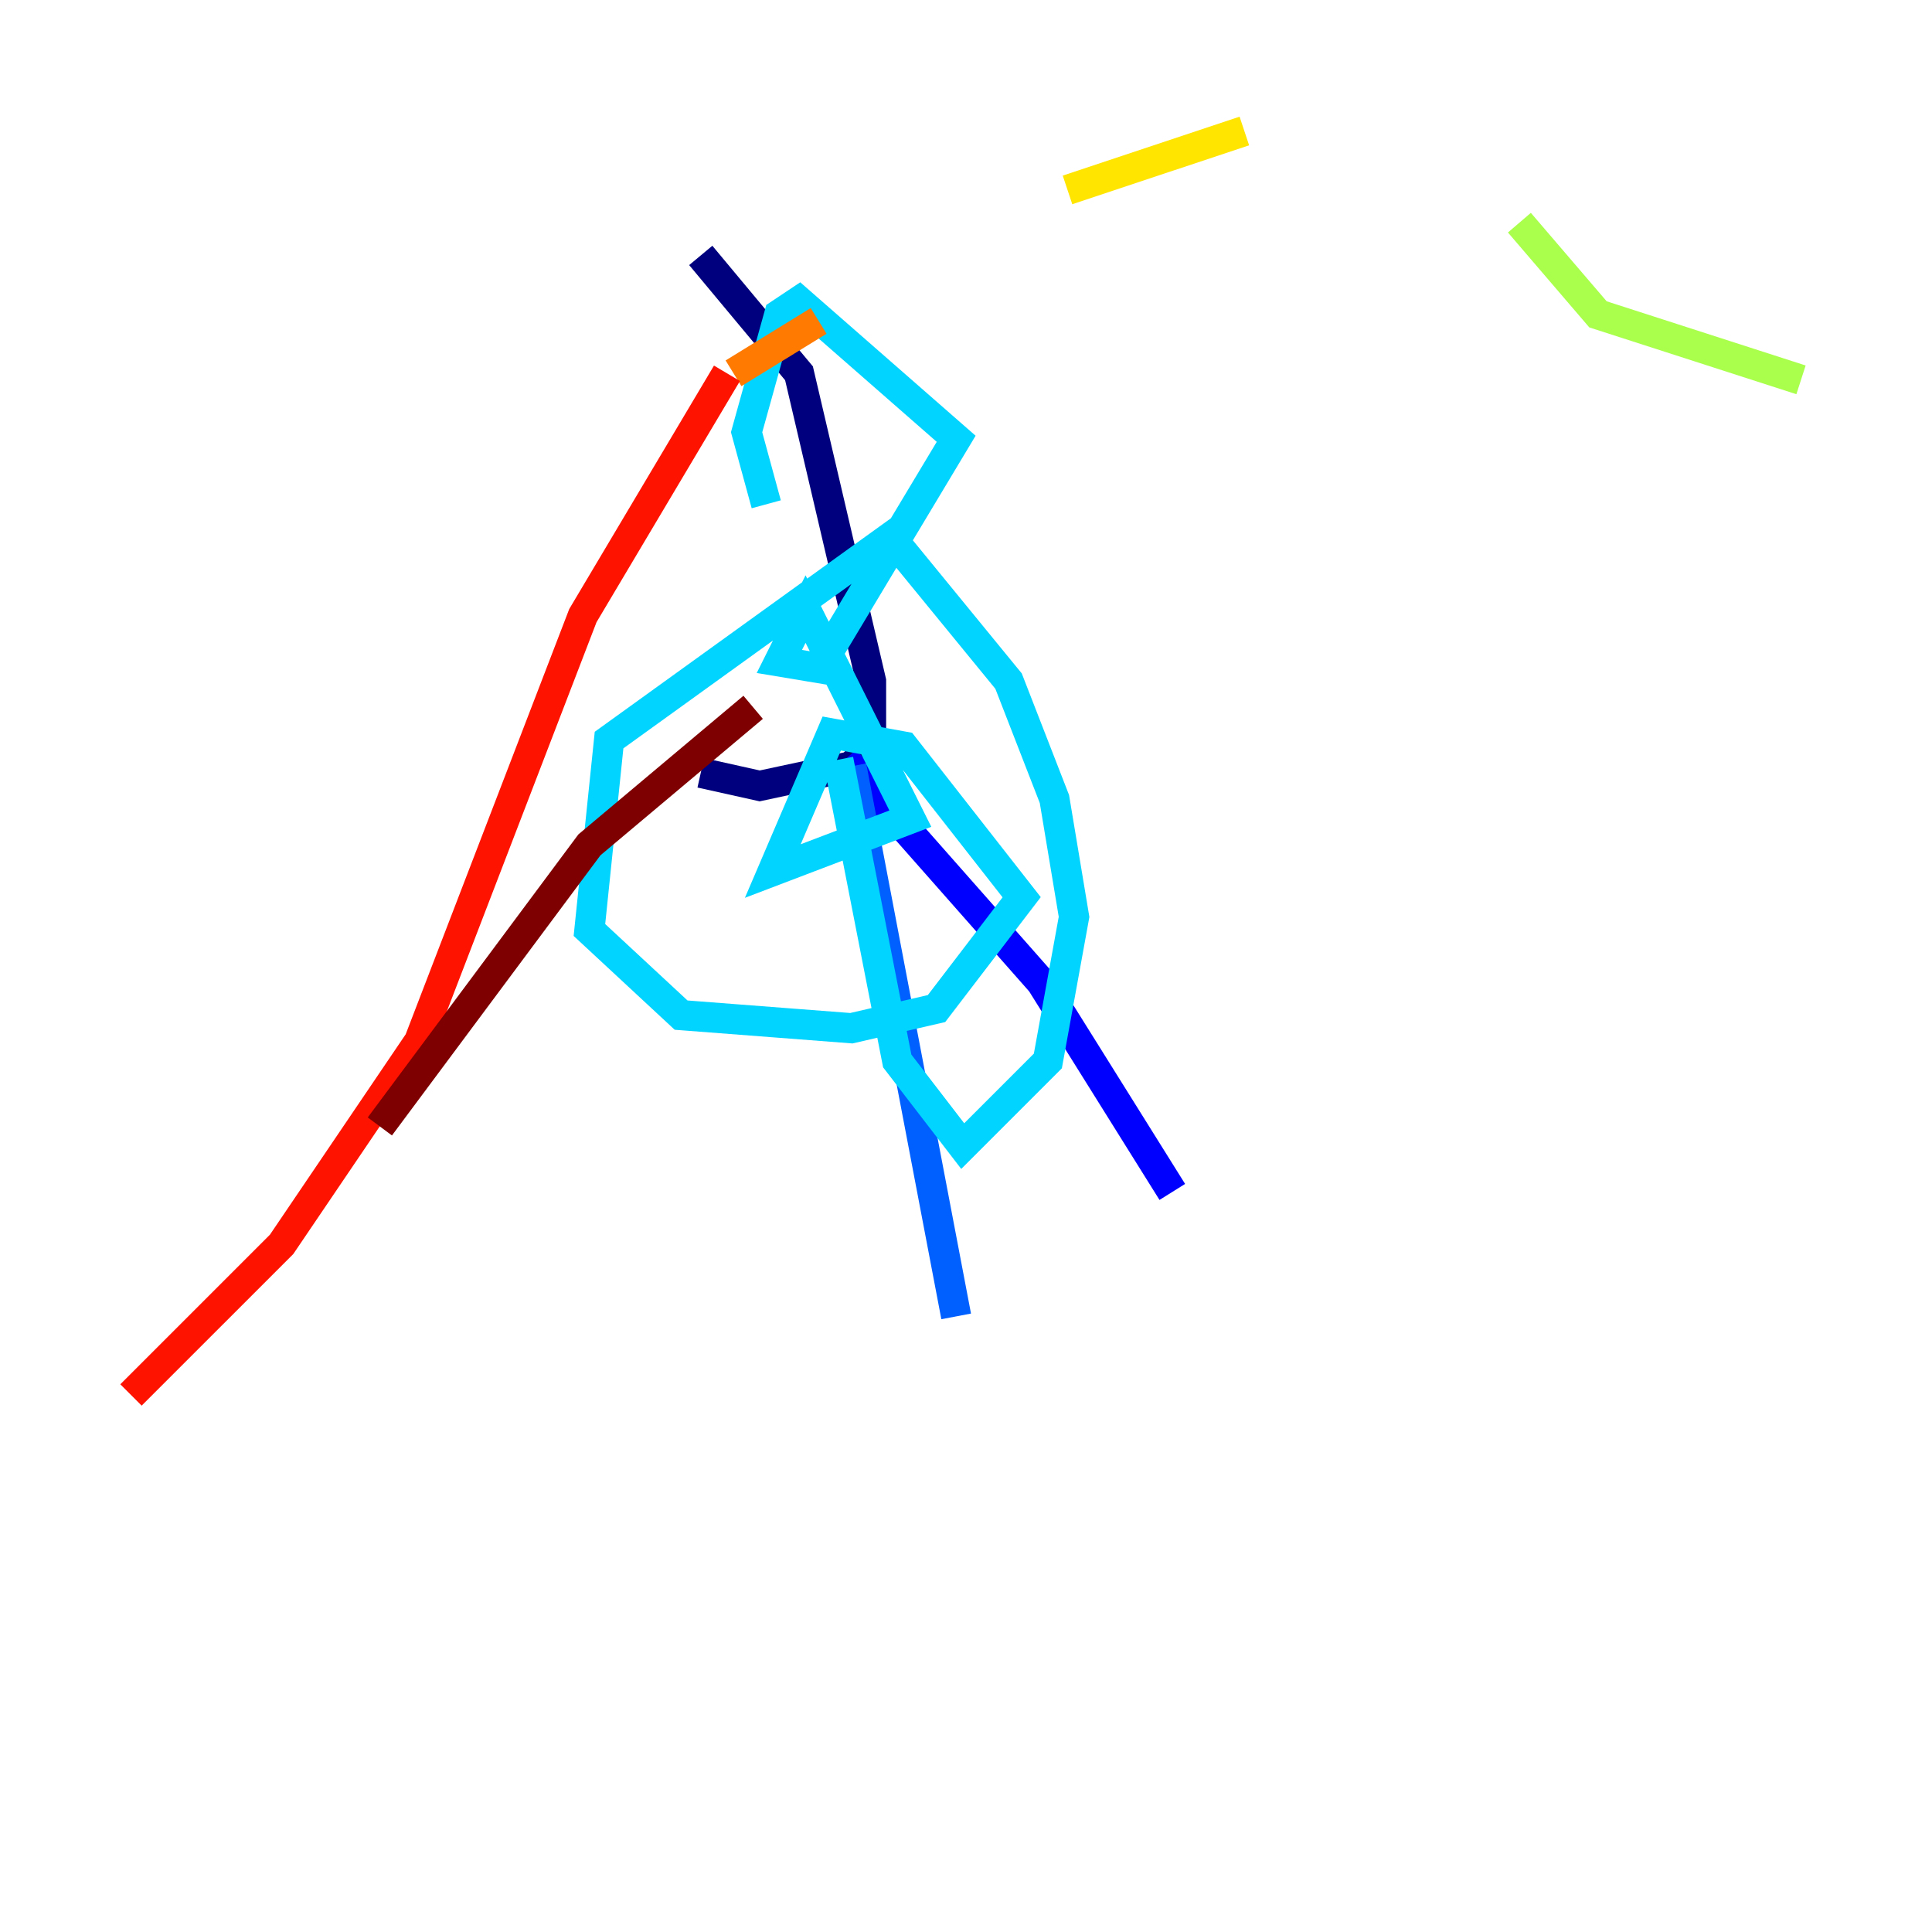 <?xml version="1.0" encoding="utf-8" ?>
<svg baseProfile="tiny" height="128" version="1.2" viewBox="0,0,128,128" width="128" xmlns="http://www.w3.org/2000/svg" xmlns:ev="http://www.w3.org/2001/xml-events" xmlns:xlink="http://www.w3.org/1999/xlink"><defs /><polyline fill="none" points="46.427,16.922 52.936,24.732 57.709,45.125 57.709,49.464 56.407,50.766 50.332,52.068 46.427,51.2" stroke="#00007f" stroke-width="2" /><polyline fill="none" points="55.973,50.332 68.99,65.085 77.668,78.969" stroke="#0000fe" stroke-width="2" /><polyline fill="none" points="56.407,50.766 63.349,87.214" stroke="#0060ff" stroke-width="2" /><polyline fill="none" points="55.539,50.332 59.444,70.291 63.783,75.932 69.424,70.291 71.159,60.746 69.858,52.936 66.82,45.125 59.01,35.58 40.352,49.031 39.051,61.614 45.125,67.254 56.407,68.122 62.047,66.82 67.688,59.444 59.878,49.464 55.105,48.597 51.2,57.709 60.312,54.237 53.37,40.352 51.634,43.824 54.237,44.258 63.349,29.071 52.936,19.959 51.634,20.827 49.464,28.637 50.766,33.41" stroke="#00d4ff" stroke-width="2" /><polyline fill="none" points="119.322,25.166 119.322,25.166" stroke="#4cffaa" stroke-width="2" /><polyline fill="none" points="119.322,25.166 105.871,20.827 100.664,14.752" stroke="#aaff4c" stroke-width="2" /><polyline fill="none" points="82.441,8.678 70.725,12.583" stroke="#ffe500" stroke-width="2" /><polyline fill="none" points="54.237,21.261 48.597,24.732" stroke="#ff7a00" stroke-width="2" /><polyline fill="none" points="48.163,24.732 38.617,40.786 27.77,68.99 18.658,82.441 8.678,92.42" stroke="#fe1200" stroke-width="2" /><polyline fill="none" points="49.898,46.861 39.051,55.973 25.166,74.63" stroke="#7f0000" stroke-width="2" /></svg>